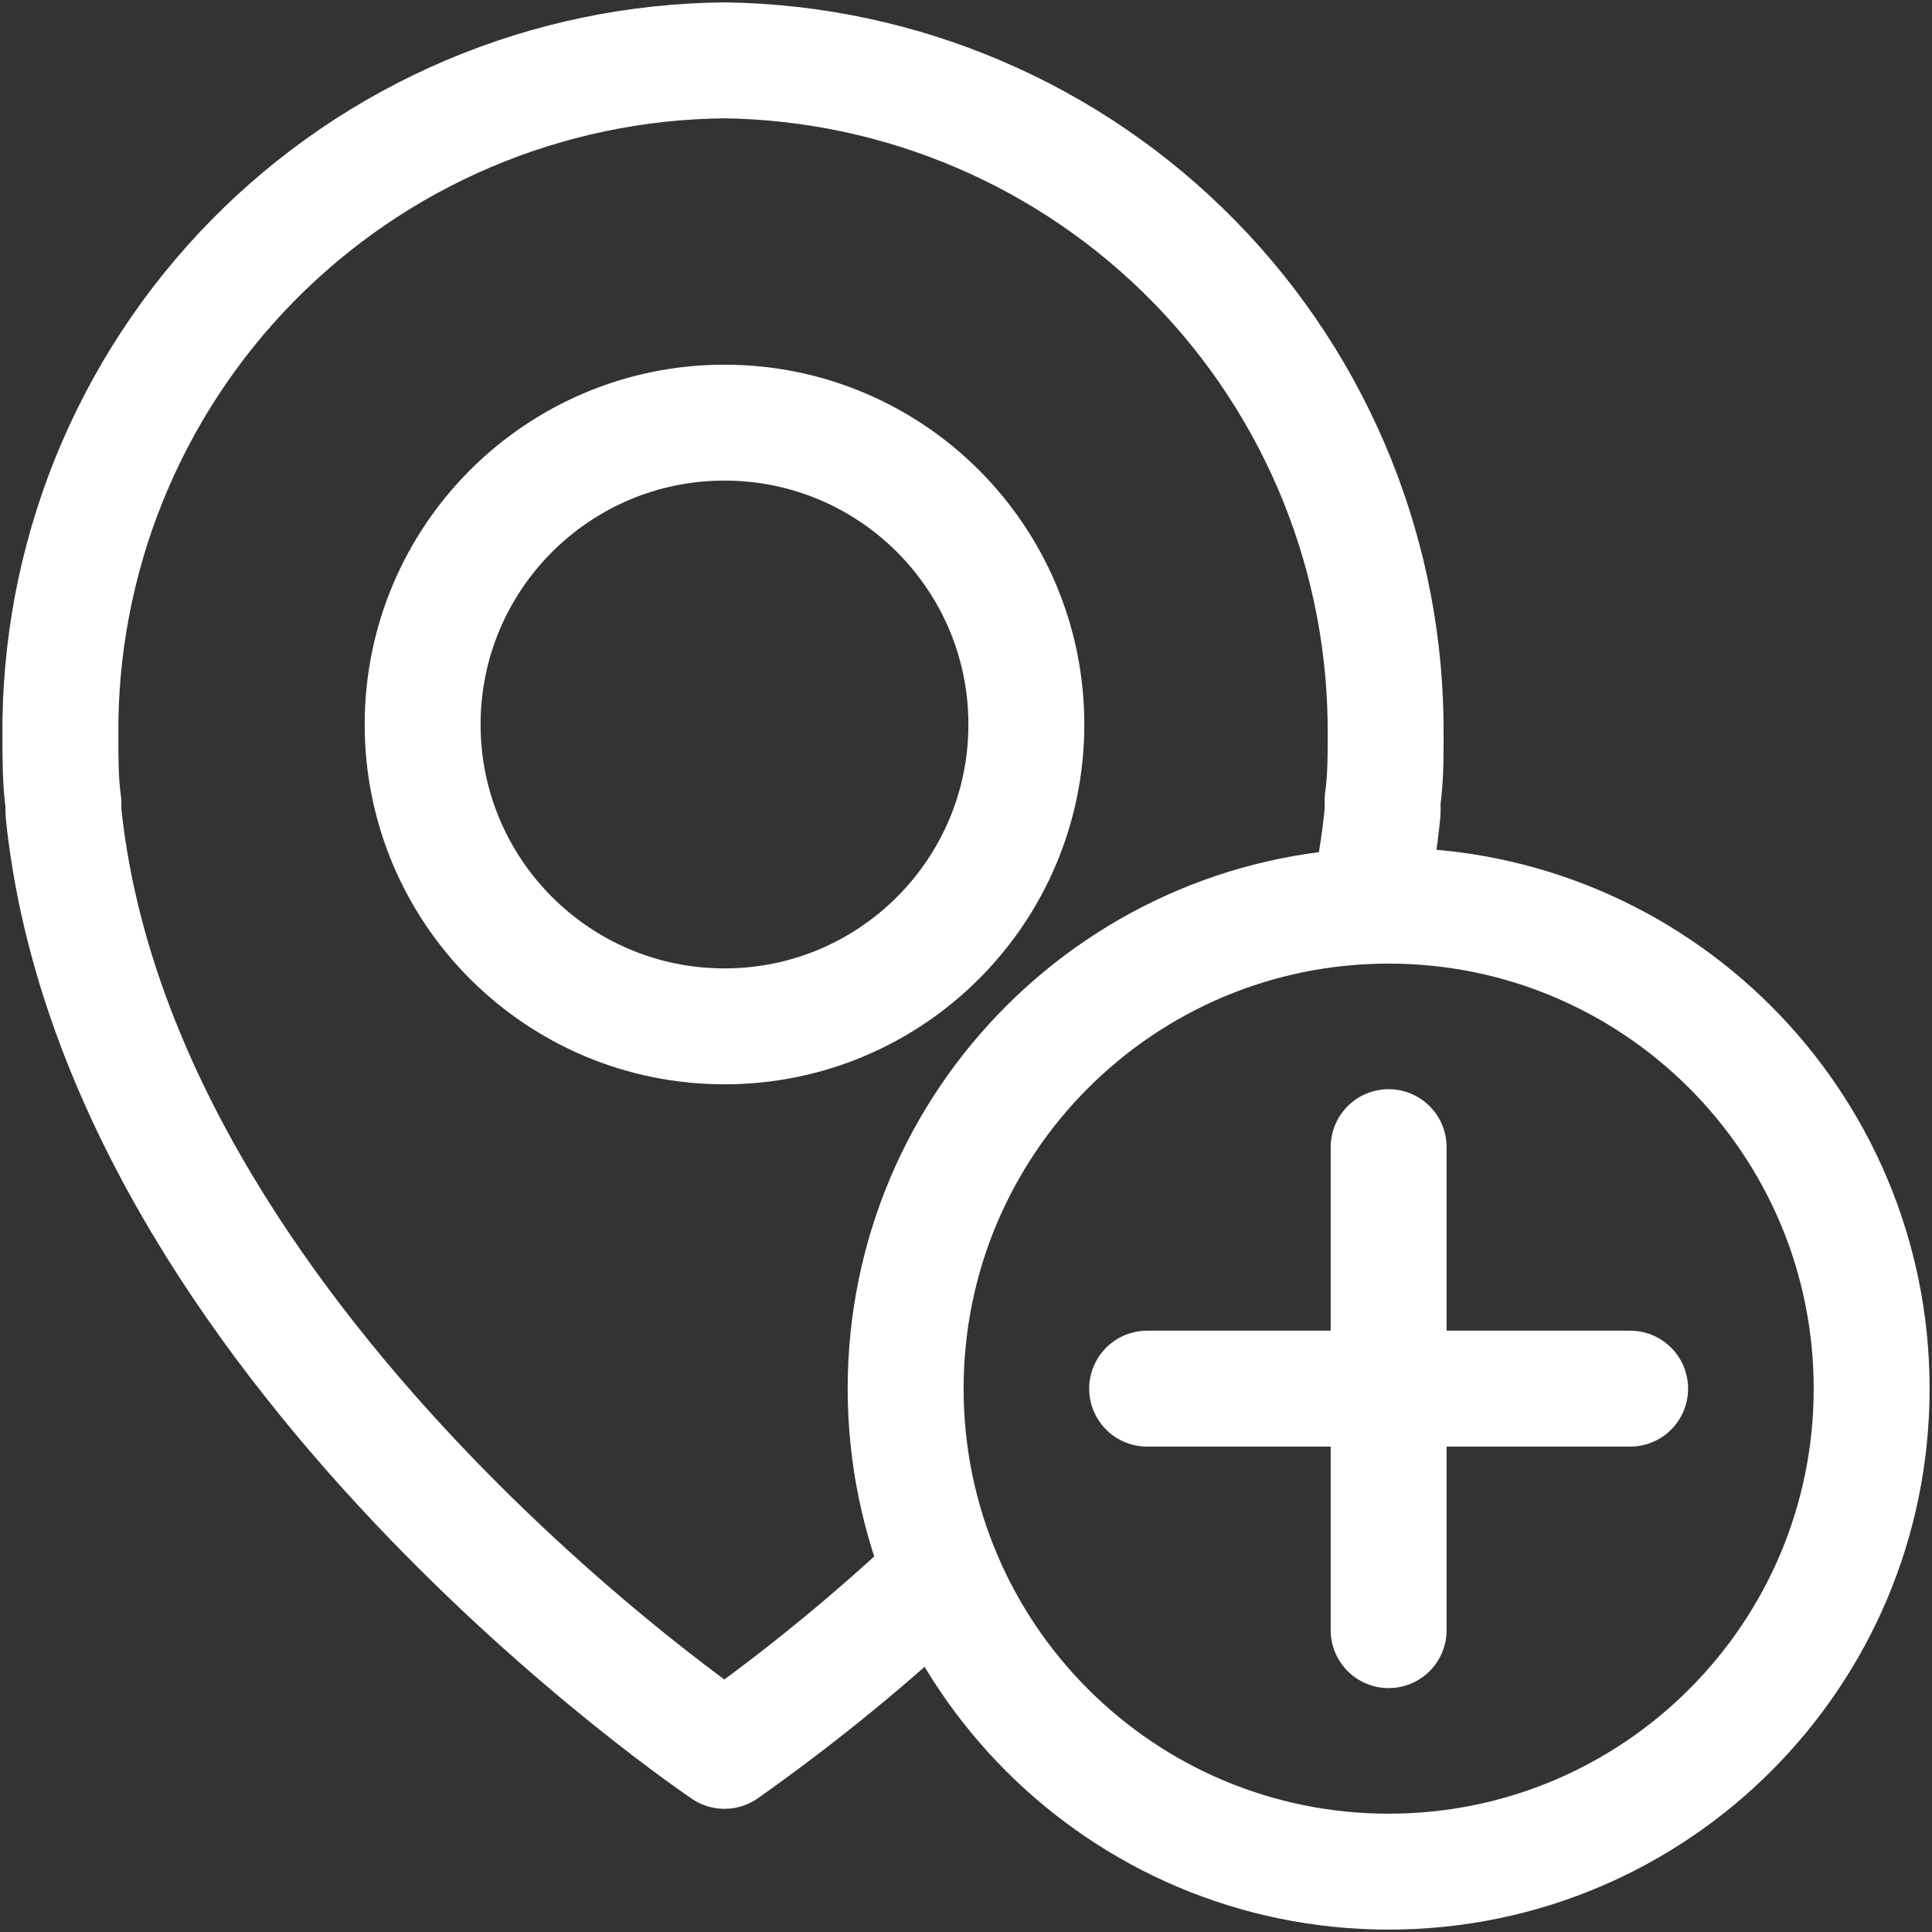 <svg width="50" height="50" viewBox="0 0 50 50" fill="none" xmlns="http://www.w3.org/2000/svg">
<rect x="0" y="0" width="50" height="50" fill="#333333" stroke="none"/>
<g clip-path="url(#clip0_3871_1185)">
<path d="M18.75 26.562C23.065 26.562 26.562 23.065 26.562 18.75C26.562 14.435 23.065 10.938 18.75 10.938C14.435 10.938 10.938 14.435 10.938 18.75C10.938 23.065 14.435 26.562 18.75 26.562Z" stroke="white" stroke-width="3" stroke-miterlimit="10" stroke-linecap="round" stroke-linejoin="round"/>
<path d="M35.391 23.438C35.571 22.639 35.701 21.83 35.782 21.016V20.703C35.86 20.156 35.86 19.609 35.86 19.062C35.901 14.476 34.125 10.06 30.918 6.78C27.712 3.5 23.337 1.624 18.75 1.562C16.473 1.583 14.221 2.052 12.125 2.942C10.028 3.833 8.128 5.128 6.532 6.753C4.936 8.378 3.676 10.301 2.823 12.413C1.97 14.525 1.542 16.785 1.563 19.062C1.563 19.609 1.563 20.234 1.641 20.781V21.016C3.047 34.766 18.75 45.312 18.75 45.312C20.733 43.912 22.612 42.371 24.375 40.703" stroke="white" stroke-width="3" stroke-miterlimit="10" stroke-linecap="round" stroke-linejoin="round"/>
<path d="M35.938 48.438C42.841 48.438 48.438 42.841 48.438 35.938C48.438 29.034 42.841 23.438 35.938 23.438C29.034 23.438 23.438 29.034 23.438 35.938C23.438 42.841 29.034 48.438 35.938 48.438Z" stroke="white" stroke-width="3" stroke-miterlimit="10" stroke-linecap="round" stroke-linejoin="round"/>
<path d="M35.938 29.688V42.188M29.688 35.938H42.188" stroke="white" stroke-width="3" stroke-miterlimit="10" stroke-linecap="round" stroke-linejoin="round"/>
</g>
<defs>
<clipPath id="clip0_3871_1185">
<rect width="50" height="50" fill="white"/>
</clipPath>
</defs>
</svg>

